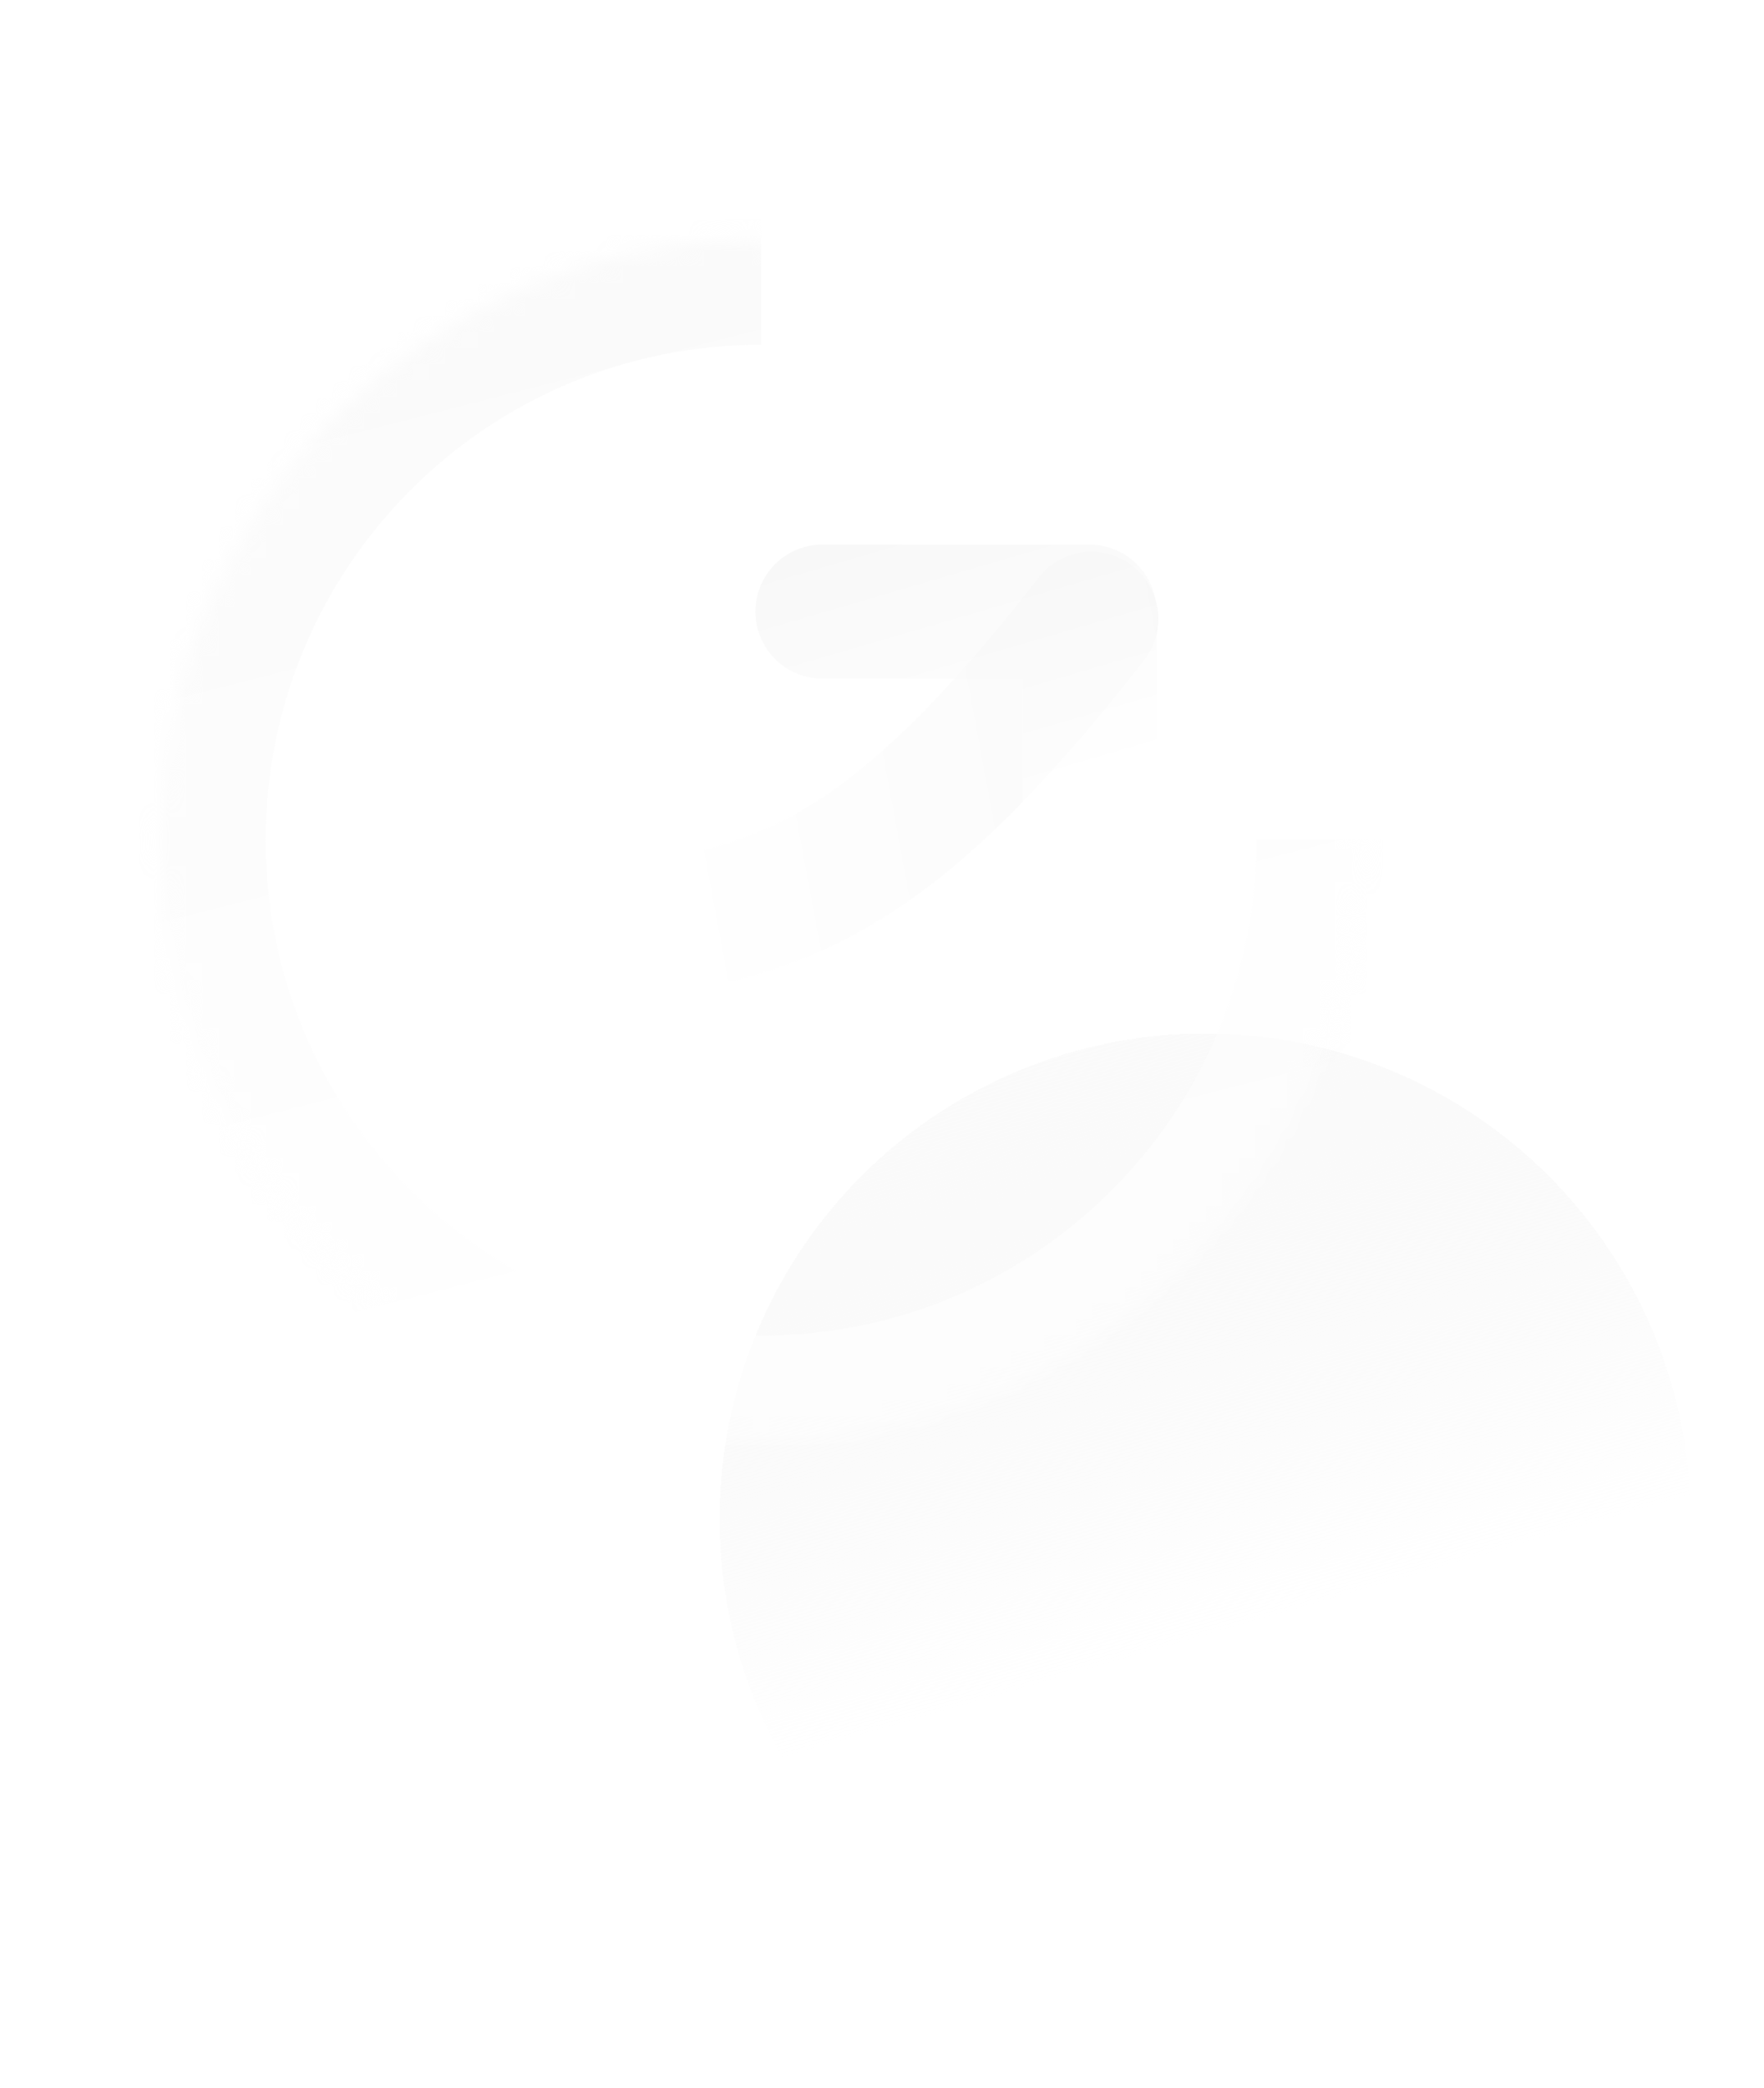 <svg width="109" height="129" viewBox="0 0 109 129" fill="none" xmlns="http://www.w3.org/2000/svg">
<g filter="url(#filter0_d_366_1095)">
<circle cx="73.746" cy="92.416" r="30" fill="url(#paint0_linear_366_1095)" shape-rendering="crispEdges"/>
</g>
<g filter="url(#filter1_b_366_1095)">
<mask id="path-2-inside-1_366_1095" fill="white">
<path d="M84.152 51.912C84.152 72.415 67.531 89.037 47.027 89.037C26.524 89.037 9.902 72.415 9.902 51.912C9.902 31.408 26.524 14.787 47.027 14.787"/>
</mask>
<path d="M77.637 51.912C77.637 68.817 63.932 82.521 47.027 82.521V95.552C71.129 95.552 90.668 76.013 90.668 51.912H77.637ZM47.027 82.521C30.122 82.521 16.418 68.817 16.418 51.912H3.387C3.387 76.013 22.925 95.552 47.027 95.552V82.521ZM16.418 51.912C16.418 35.006 30.122 21.302 47.027 21.302V8.271C22.925 8.271 3.387 27.81 3.387 51.912H16.418Z" fill="url(#paint1_linear_366_1095)" fill-opacity="0.5" mask="url(#path-2-inside-1_366_1095)"/>
</g>
<path d="M28.246 57.828C45.777 57.828 52.996 56.796 67.434 38.234" stroke="url(#paint2_linear_366_1095)" stroke-opacity="0.5" stroke-width="8.284" stroke-linecap="round" stroke-linejoin="round"/>
<path d="M50.82 37.79H67.32V54.289" stroke="url(#paint3_linear_366_1095)" stroke-opacity="0.5" stroke-width="8.284" stroke-linecap="round" stroke-linejoin="round"/>
<g filter="url(#filter2_b_366_1095)">
<path d="M83.924 14.787L75.902 22.808L83.924 14.787Z" fill="url(#paint4_linear_366_1095)"/>
</g>
<defs>
<filter id="filter0_d_366_1095" x="40.149" y="59.538" width="68.633" height="68.633" filterUnits="userSpaceOnUse" color-interpolation-filters="sRGB">
<feFlood flood-opacity="0" result="BackgroundImageFix"/>
<feColorMatrix in="SourceAlpha" type="matrix" values="0 0 0 0 0 0 0 0 0 0 0 0 0 0 0 0 0 0 127 0" result="hardAlpha"/>
<feOffset dx="0.719" dy="1.439"/>
<feGaussianBlur stdDeviation="2.158"/>
<feComposite in2="hardAlpha" operator="out"/>
<feColorMatrix type="matrix" values="0 0 0 0 0.11 0 0 0 0 0.373 0 0 0 0 0.216 0 0 0 0.6 0"/>
<feBlend mode="normal" in2="BackgroundImageFix" result="effect1_dropShadow_366_1095"/>
<feBlend mode="normal" in="SourceGraphic" in2="effect1_dropShadow_366_1095" result="shape"/>
</filter>
<filter id="filter1_b_366_1095" x="1.548" y="6.432" width="90.959" height="90.959" filterUnits="userSpaceOnUse" color-interpolation-filters="sRGB">
<feFlood flood-opacity="0" result="BackgroundImageFix"/>
<feGaussianBlur in="BackgroundImageFix" stdDeviation="4.177"/>
<feComposite in2="SourceAlpha" operator="in" result="effect1_backgroundBlur_366_1095"/>
<feBlend mode="normal" in="SourceGraphic" in2="effect1_backgroundBlur_366_1095" result="shape"/>
</filter>
<filter id="filter2_b_366_1095" x="74.599" y="13.483" width="10.628" height="10.627" filterUnits="userSpaceOnUse" color-interpolation-filters="sRGB">
<feFlood flood-opacity="0" result="BackgroundImageFix"/>
<feGaussianBlur in="BackgroundImageFix" stdDeviation="0.652"/>
<feComposite in2="SourceAlpha" operator="in" result="effect1_backgroundBlur_366_1095"/>
<feBlend mode="normal" in="SourceGraphic" in2="effect1_backgroundBlur_366_1095" result="shape"/>
</filter>
<linearGradient id="paint0_linear_366_1095" x1="73.746" y1="99.649" x2="58.061" y2="45.488" gradientUnits="userSpaceOnUse">
<stop stop-color="white"/>
<stop offset="1" stop-color="#EBEBEB" stop-opacity="0"/>
</linearGradient>
<linearGradient id="paint1_linear_366_1095" x1="46.961" y1="74.684" x2="25.728" y2="-8.104" gradientUnits="userSpaceOnUse">
<stop stop-color="white"/>
<stop offset="1" stop-color="#F2F2F2"/>
</linearGradient>
<linearGradient id="paint2_linear_366_1095" x1="43.654" y1="53.427" x2="81.834" y2="46.322" gradientUnits="userSpaceOnUse">
<stop stop-color="white"/>
<stop offset="1" stop-color="#F2F2F2"/>
</linearGradient>
<linearGradient id="paint3_linear_366_1095" x1="59.07" y1="49.324" x2="54.205" y2="32.702" gradientUnits="userSpaceOnUse">
<stop stop-color="white"/>
<stop offset="1" stop-color="#F2F2F2"/>
</linearGradient>
<linearGradient id="paint4_linear_366_1095" x1="79.906" y1="21.257" x2="77.612" y2="12.314" gradientUnits="userSpaceOnUse">
<stop stop-color="#FF0909"/>
<stop offset="1" stop-color="#F2F2F2"/>
</linearGradient>
</defs>
</svg>
